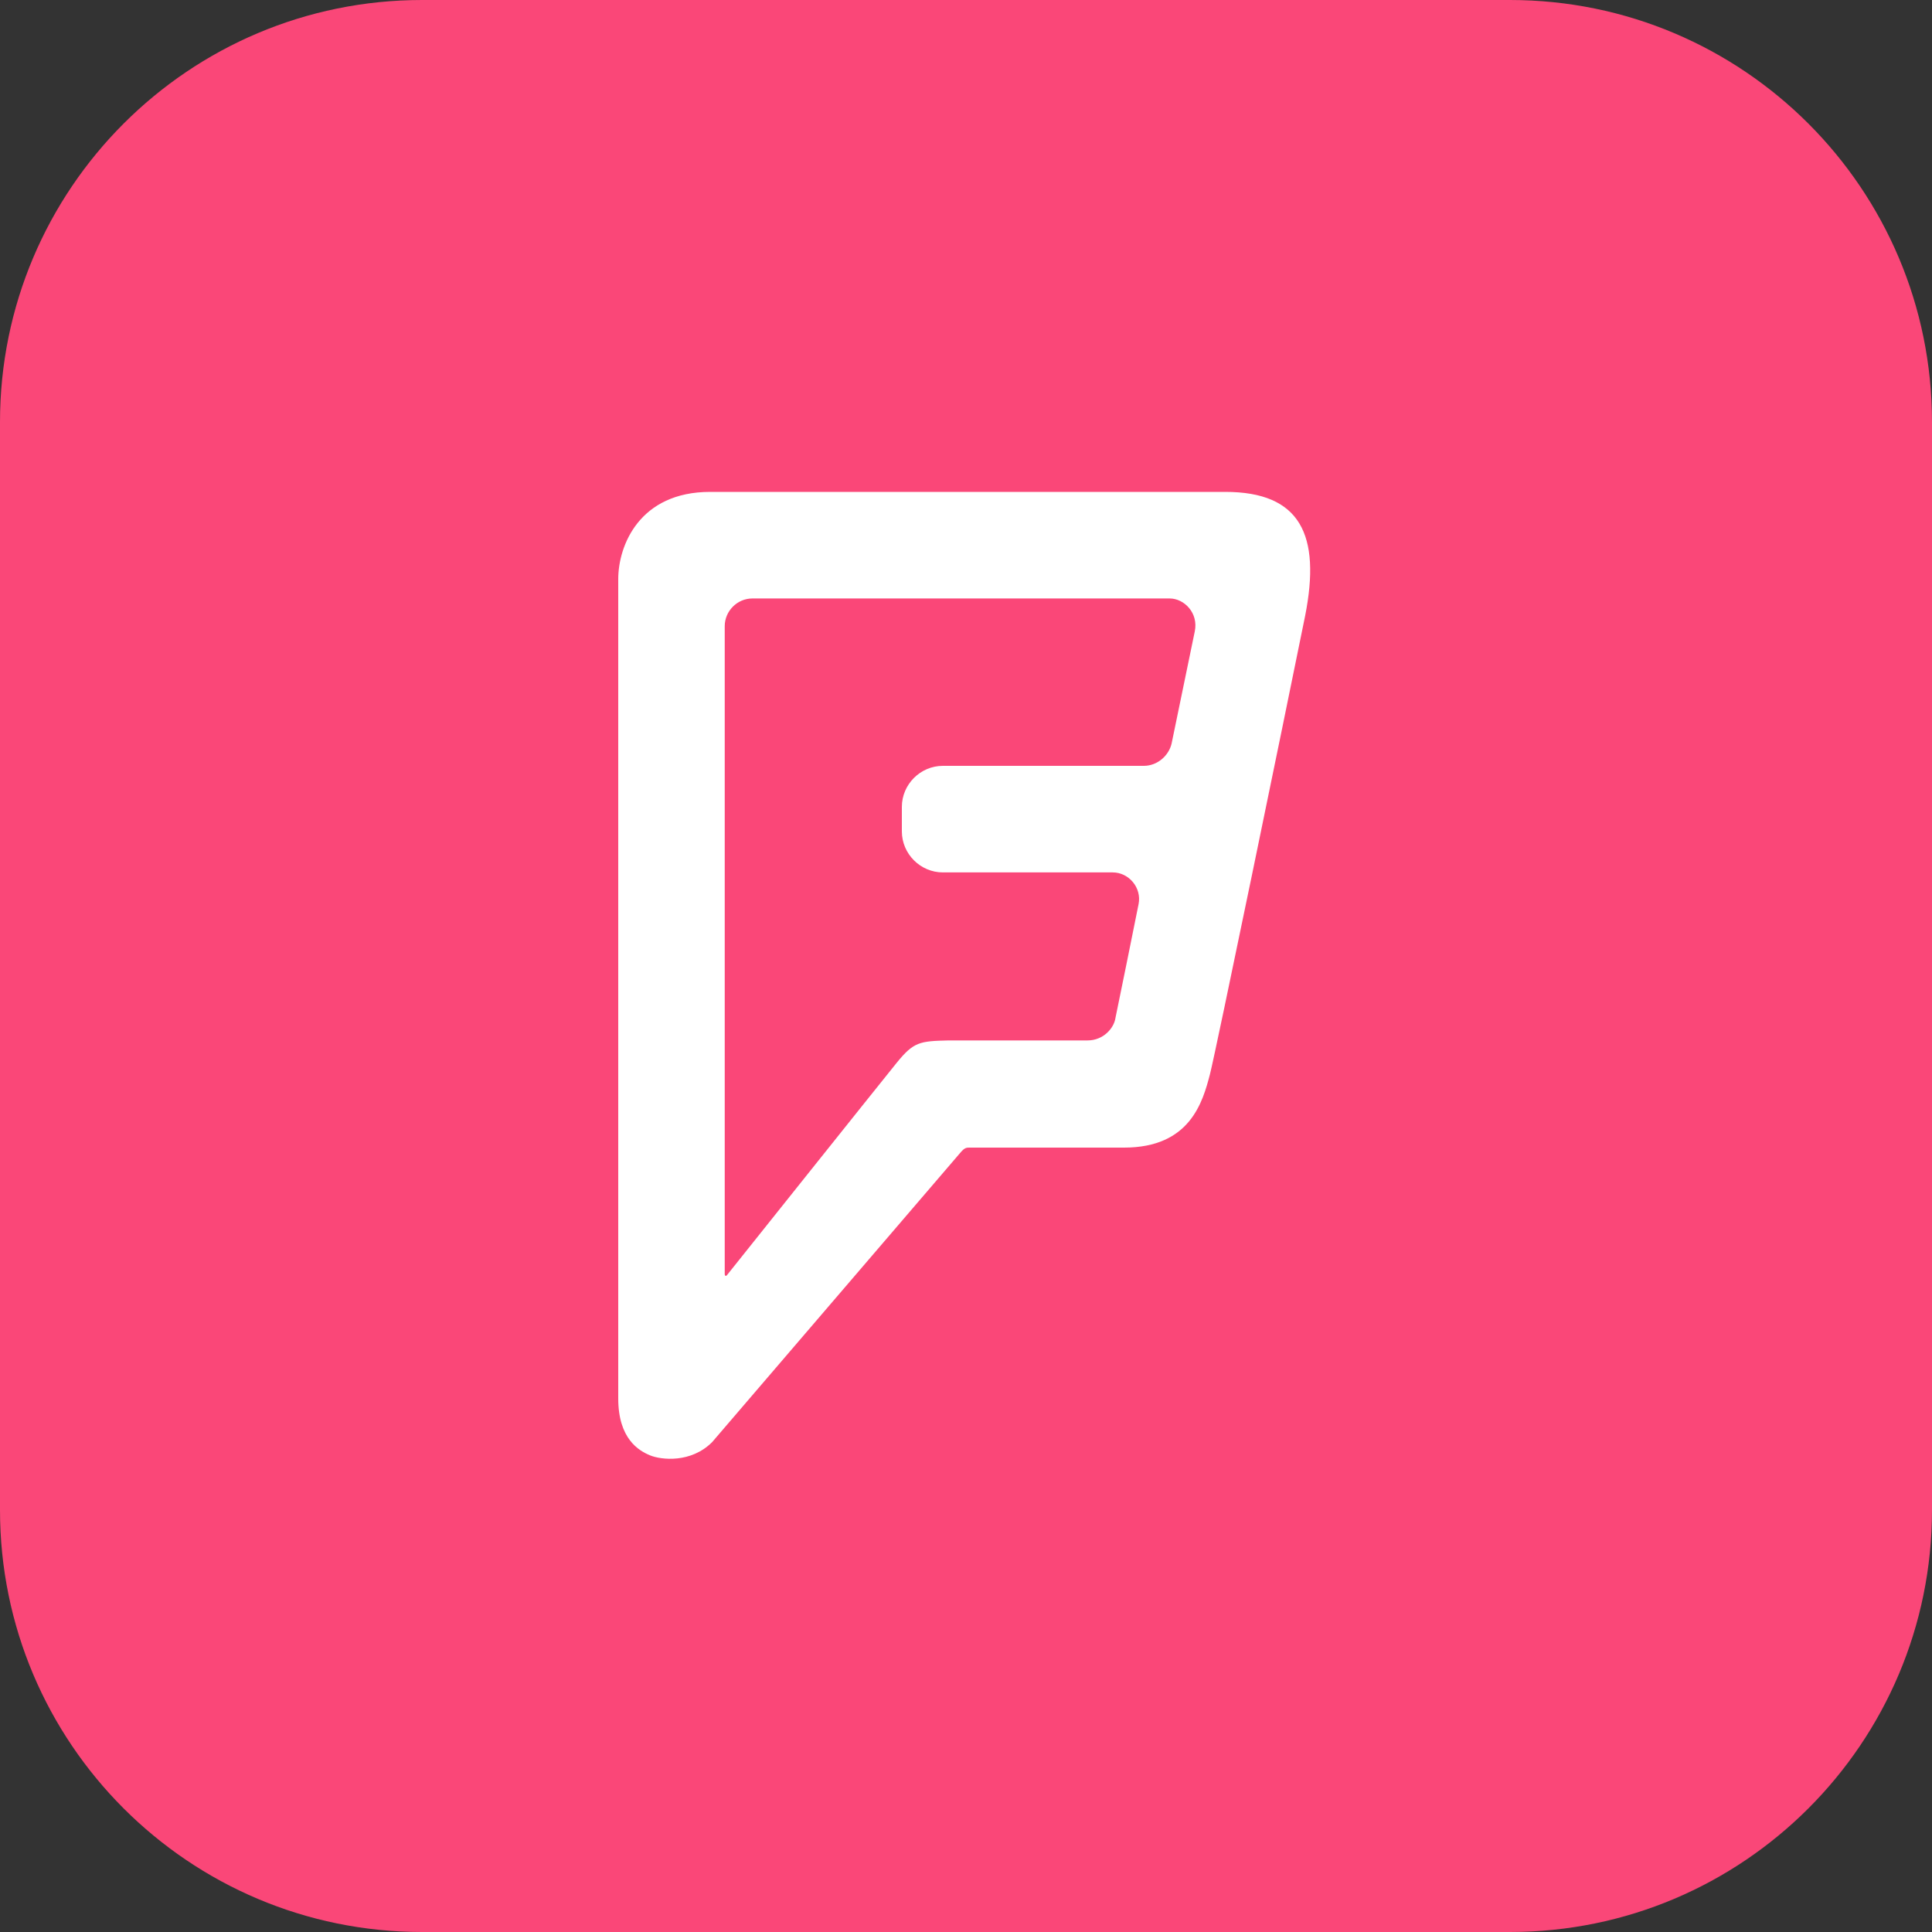 <svg width="25" height="25" viewBox="0 0 25 25" fill="none" xmlns="http://www.w3.org/2000/svg">
<rect x="0" y="0" width="25" height="25" fill="#333333" stroke="none"/>
<path d="M19.539 0H5.461C2.445 0 0 2.445 0 5.461V19.539C0 22.555 2.445 25 5.461 25H19.539C22.555 25 25 22.555 25 19.539V5.461C25 2.445 22.555 0 19.539 0Z" fill="#FA4778"/>
<path d="M15.46 8.172L15.161 9.619C15.127 9.773 14.981 9.91 14.801 9.91H12.201C11.91 9.91 11.67 10.15 11.67 10.441V10.758C11.67 11.049 11.91 11.289 12.201 11.289H14.399C14.605 11.289 14.776 11.485 14.733 11.7C14.69 11.922 14.459 13.052 14.434 13.172C14.416 13.301 14.28 13.463 14.074 13.463H12.278C11.901 13.472 11.824 13.48 11.602 13.754C11.38 14.028 9.412 16.494 9.412 16.494C9.395 16.52 9.378 16.511 9.378 16.486V8.103C9.378 7.906 9.54 7.744 9.737 7.744H15.135C15.323 7.744 15.511 7.932 15.46 8.172ZM15.854 6.365C15.854 6.365 10.114 6.365 9.19 6.365C8.274 6.365 8 7.059 8 7.495V18.096C8 18.618 8.266 18.772 8.411 18.832C8.557 18.892 8.941 18.935 9.215 18.661C9.215 18.661 12.38 14.97 12.432 14.91C12.483 14.85 12.509 14.85 12.543 14.85H14.545C15.4 14.85 15.563 14.26 15.657 13.9C15.734 13.6 16.615 9.319 16.889 7.966C17.094 6.922 16.829 6.365 15.854 6.365Z" fill="white"/>
</svg>
